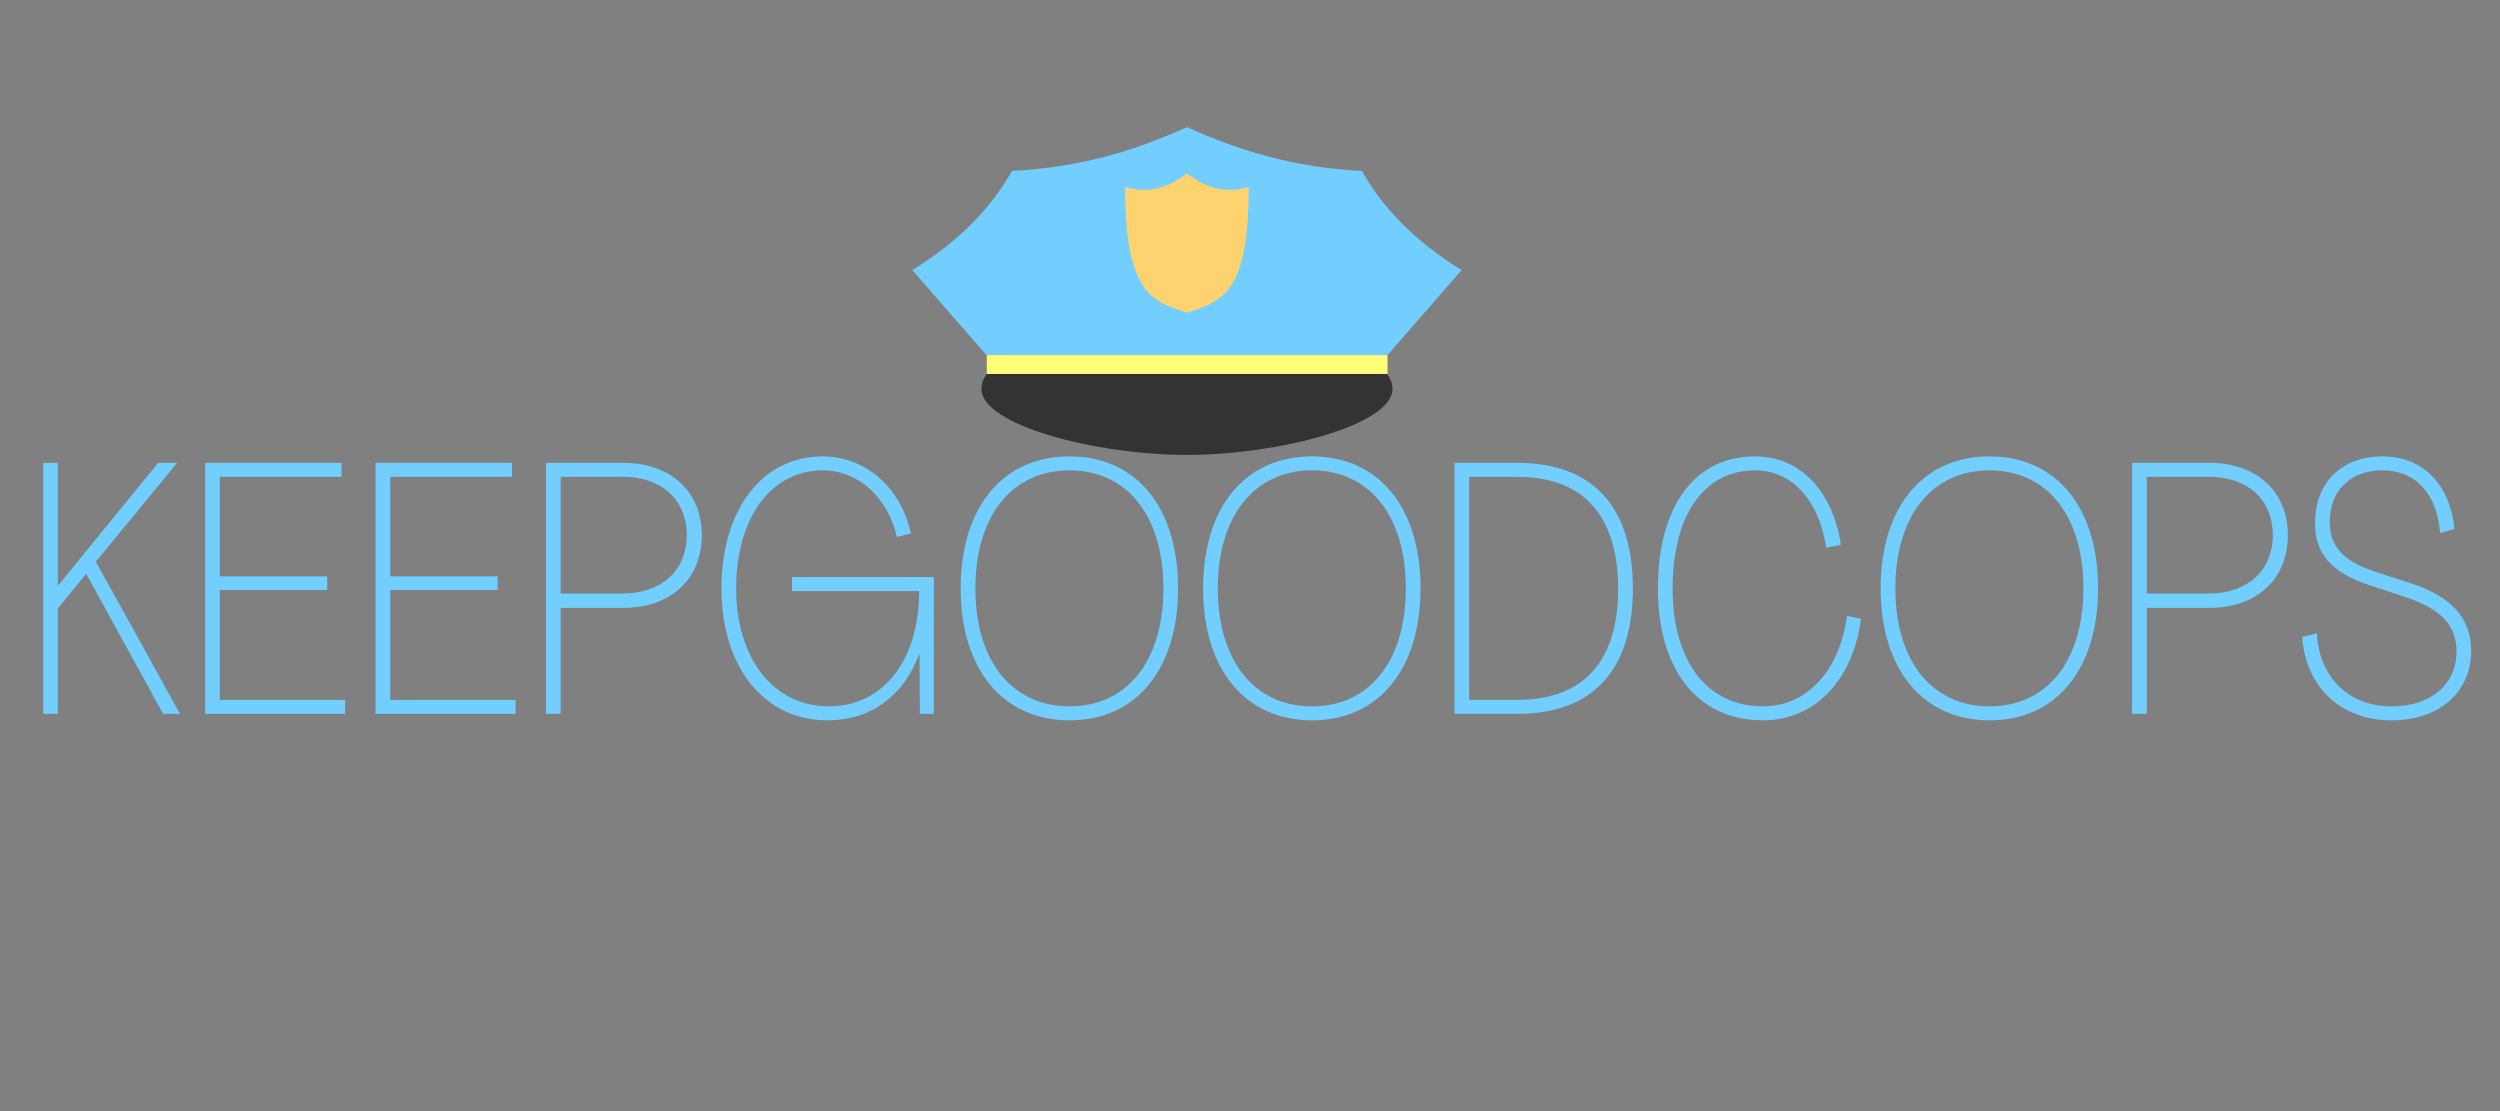 <?xml version="1.0" encoding="UTF-8"?>
<svg xmlns="http://www.w3.org/2000/svg" xmlns:xlink="http://www.w3.org/1999/xlink" width="337.5pt" height="150pt" viewBox="0 0 337.5 150" version="1.2">
<rect x="0" y="0" width="337.5" height="150" fill="#808080" stroke="none"/>
<defs>
<g>
<symbol overflow="visible" id="glyph0-0">
<path style="stroke:none;" d="M 2.902 0 L 4.883 0 L 4.883 -14.262 L 8.703 -18.902 L 19.098 0 L 21.371 0 L 10.008 -20.547 L 20.984 -33.891 L 18.422 -33.891 L 4.93 -17.355 L 4.883 -17.355 L 4.883 -33.891 L 2.902 -33.891 Z M 2.902 0 "/>
</symbol>
<symbol overflow="visible" id="glyph0-1">
<path style="stroke:none;" d="M 2.902 0 L 21.805 0 L 21.805 -1.887 L 4.883 -1.887 L 4.883 -16.727 L 19.387 -16.727 L 19.387 -18.566 L 4.883 -18.566 L 4.883 -32.008 L 21.32 -32.008 L 21.32 -33.891 L 2.902 -33.891 Z M 2.902 0 "/>
</symbol>
<symbol overflow="visible" id="glyph0-2">
<path style="stroke:none;" d="M 2.902 0 L 4.883 0 L 4.883 -14.312 L 13.344 -14.312 C 19.727 -14.312 23.934 -18.18 23.934 -24.125 C 23.934 -30.023 19.727 -33.891 13.297 -33.891 L 2.902 -33.891 Z M 4.883 -16.246 L 4.883 -32.008 L 13.246 -32.008 C 18.516 -32.008 21.902 -28.91 21.902 -24.125 C 21.902 -19.34 18.469 -16.246 13.246 -16.246 Z M 4.883 -16.246 "/>
</symbol>
<symbol overflow="visible" id="glyph0-3">
<path style="stroke:none;" d="M 16.004 0.871 C 21.852 0.871 26.301 -2.418 28.379 -8.074 L 28.43 -8.074 L 28.477 0 L 30.363 0 L 30.363 -18.469 L 11.215 -18.469 L 11.215 -16.582 L 28.379 -16.582 C 28.379 -7.203 23.496 -1.016 16.195 -1.016 C 8.652 -1.016 3.676 -7.543 3.676 -16.922 C 3.676 -26.445 8.363 -32.875 15.375 -32.875 C 20.16 -32.875 24.125 -29.25 25.383 -23.883 L 27.27 -24.367 C 25.914 -30.555 21.129 -34.762 15.375 -34.762 C 7.156 -34.762 1.691 -27.559 1.691 -16.922 C 1.691 -6.383 7.398 0.871 16.004 0.871 Z M 16.004 0.871 "/>
</symbol>
<symbol overflow="visible" id="glyph0-4">
<path style="stroke:none;" d="M 16.391 0.871 C 25.336 0.871 31.039 -5.945 31.039 -16.969 C 31.039 -27.945 25.336 -34.762 16.391 -34.762 C 7.398 -34.762 1.691 -27.945 1.691 -16.922 C 1.691 -5.945 7.445 0.871 16.391 0.871 Z M 16.391 -1.016 C 8.652 -1.016 3.676 -7.105 3.676 -16.922 C 3.676 -26.785 8.652 -32.875 16.391 -32.875 C 24.125 -32.875 29.059 -26.785 29.059 -16.922 C 29.059 -7.105 24.125 -1.016 16.391 -1.016 Z M 16.391 -1.016 "/>
</symbol>
<symbol overflow="visible" id="glyph0-5">
<path style="stroke:none;" d="M 2.902 0 L 11.312 0 C 22.094 0 26.977 -6.48 26.977 -16.922 C 26.977 -27.414 22.094 -33.891 11.312 -33.891 L 2.902 -33.891 Z M 4.883 -1.887 L 4.883 -32.008 L 11.312 -32.008 C 20.836 -32.008 24.949 -26.203 24.996 -16.922 C 24.996 -7.641 20.836 -1.887 11.312 -1.887 Z M 4.883 -1.887 "/>
</symbol>
<symbol overflow="visible" id="glyph0-6">
<path style="stroke:none;" d="M 15.859 0.871 C 22.723 0.871 27.992 -4.352 29.105 -12.812 L 27.219 -13.246 C 26.203 -5.703 21.707 -1.016 15.906 -1.016 C 8.316 -1.016 3.676 -7.105 3.676 -16.922 C 3.676 -26.785 7.879 -32.875 14.793 -32.875 C 19.824 -32.875 23.449 -28.816 24.414 -22.434 L 26.398 -22.82 C 25.285 -30.07 20.934 -34.762 14.793 -34.762 C 6.527 -34.762 1.691 -27.848 1.691 -16.922 C 1.691 -5.945 7.059 0.871 15.859 0.871 Z M 15.859 0.871 "/>
</symbol>
<symbol overflow="visible" id="glyph0-7">
<path style="stroke:none;" d="M 13.004 0.871 C 19.484 0.871 23.785 -2.902 23.785 -8.559 C 23.738 -12.91 21.176 -15.809 15.715 -17.598 L 10.539 -19.289 C 6.43 -20.691 4.691 -22.676 4.691 -25.914 C 4.691 -29.977 7.301 -32.875 11.844 -32.875 C 16.293 -32.875 19.195 -29.684 19.582 -24.414 L 21.516 -24.949 C 20.984 -30.895 17.309 -34.762 11.844 -34.762 C 6.09 -34.762 2.707 -31.039 2.707 -25.77 C 2.66 -21.707 4.93 -19.098 9.816 -17.453 L 14.938 -15.762 C 19.727 -14.164 21.805 -11.941 21.805 -8.414 C 21.805 -3.965 18.324 -1.016 13.055 -1.016 C 7.348 -1.016 3.289 -4.785 2.949 -10.879 L 0.969 -10.395 C 1.449 -3.578 6.238 0.871 13.004 0.871 Z M 13.004 0.871 "/>
</symbol>
</g>
<clipPath id="clip1">
  <path d="M 123.113 17.168 L 197.363 17.168 L 197.363 48 L 123.113 48 Z M 123.113 17.168 "/>
</clipPath>
<clipPath id="clip2">
  <path d="M 132 50 L 188 50 L 188 61.418 L 132 61.418 Z M 132 50 "/>
</clipPath>
</defs>
<g id="surface1">
<g style="fill:rgb(44.71%,80.779%,100%);fill-opacity:1;">
  <use xlink:href="#glyph0-0" x="2.932" y="96.374"/>
</g>
<g style="fill:rgb(44.71%,80.779%,100%);fill-opacity:1;">
  <use xlink:href="#glyph0-1" x="24.784" y="96.374"/>
</g>
<g style="fill:rgb(44.71%,80.779%,100%);fill-opacity:1;">
  <use xlink:href="#glyph0-1" x="47.796" y="96.374"/>
</g>
<g style="fill:rgb(44.71%,80.779%,100%);fill-opacity:1;">
  <use xlink:href="#glyph0-2" x="70.808" y="96.374"/>
</g>
<g style="fill:rgb(44.71%,80.779%,100%);fill-opacity:1;">
  <use xlink:href="#glyph0-3" x="95.706" y="96.374"/>
</g>
<g style="fill:rgb(44.71%,80.779%,100%);fill-opacity:1;">
  <use xlink:href="#glyph0-4" x="128" y="96.374"/>
</g>
<g style="fill:rgb(44.71%,80.779%,100%);fill-opacity:1;">
  <use xlink:href="#glyph0-4" x="160.729" y="96.374"/>
</g>
<g style="fill:rgb(44.71%,80.779%,100%);fill-opacity:1;">
  <use xlink:href="#glyph0-5" x="193.459" y="96.374"/>
</g>
<g style="fill:rgb(44.71%,80.779%,100%);fill-opacity:1;">
  <use xlink:href="#glyph0-6" x="222.127" y="96.374"/>
</g>
<g style="fill:rgb(44.71%,80.779%,100%);fill-opacity:1;">
  <use xlink:href="#glyph0-4" x="252.198" y="96.374"/>
</g>
<g style="fill:rgb(44.71%,80.779%,100%);fill-opacity:1;">
  <use xlink:href="#glyph0-2" x="284.927" y="96.374"/>
</g>
<g style="fill:rgb(44.71%,80.779%,100%);fill-opacity:1;">
  <use xlink:href="#glyph0-7" x="309.825" y="96.374"/>
</g>
<g clip-path="url(#clip1)" clip-rule="nonzero">
<path style=" stroke:none;fill-rule:evenodd;fill:rgb(44.71%,80.779%,100%);fill-opacity:1;" d="M 136.613 23.078 C 146.105 22.602 153.508 20.191 160.238 17.168 C 166.973 20.191 174.371 22.602 183.867 23.078 C 186.68 28.102 191.055 32.602 197.316 36.465 C 193.984 40.289 190.648 44.113 187.316 47.938 C 178.289 47.938 169.266 47.938 160.238 47.938 C 151.215 47.938 142.188 47.938 133.164 47.938 C 129.828 44.113 126.496 40.289 123.16 36.465 C 129.426 32.602 133.797 28.102 136.613 23.078 Z M 136.613 23.078 "/>
</g>
<path style=" stroke:none;fill-rule:evenodd;fill:rgb(100%,82.349%,43.919%);fill-opacity:1;" d="M 151.898 25.227 C 151.898 39.594 155.453 40.68 160.238 42.199 C 165.027 40.68 168.582 39.594 168.582 25.227 C 165.363 26.242 162.676 25.285 160.238 23.402 C 157.801 25.285 155.117 26.242 151.898 25.227 Z M 151.898 25.227 "/>
<g clip-path="url(#clip2)" clip-rule="nonzero">
<path style=" stroke:none;fill-rule:evenodd;fill:rgb(20%,20%,20%);fill-opacity:1;" d="M 187.266 50.477 C 187.734 51.129 187.984 51.805 187.984 52.504 C 187.984 57.422 172.457 61.414 160.238 61.414 C 148.02 61.414 132.496 57.422 132.496 52.504 C 132.496 51.805 132.742 51.129 133.215 50.477 Z M 187.266 50.477 "/>
</g>
<path style=" stroke:none;fill-rule:evenodd;fill:rgb(100%,100%,46.669%);fill-opacity:1;" d="M 133.215 47.938 L 187.316 47.938 L 187.316 50.477 L 133.215 50.477 Z M 133.215 47.938 "/>
</g>
</svg>
